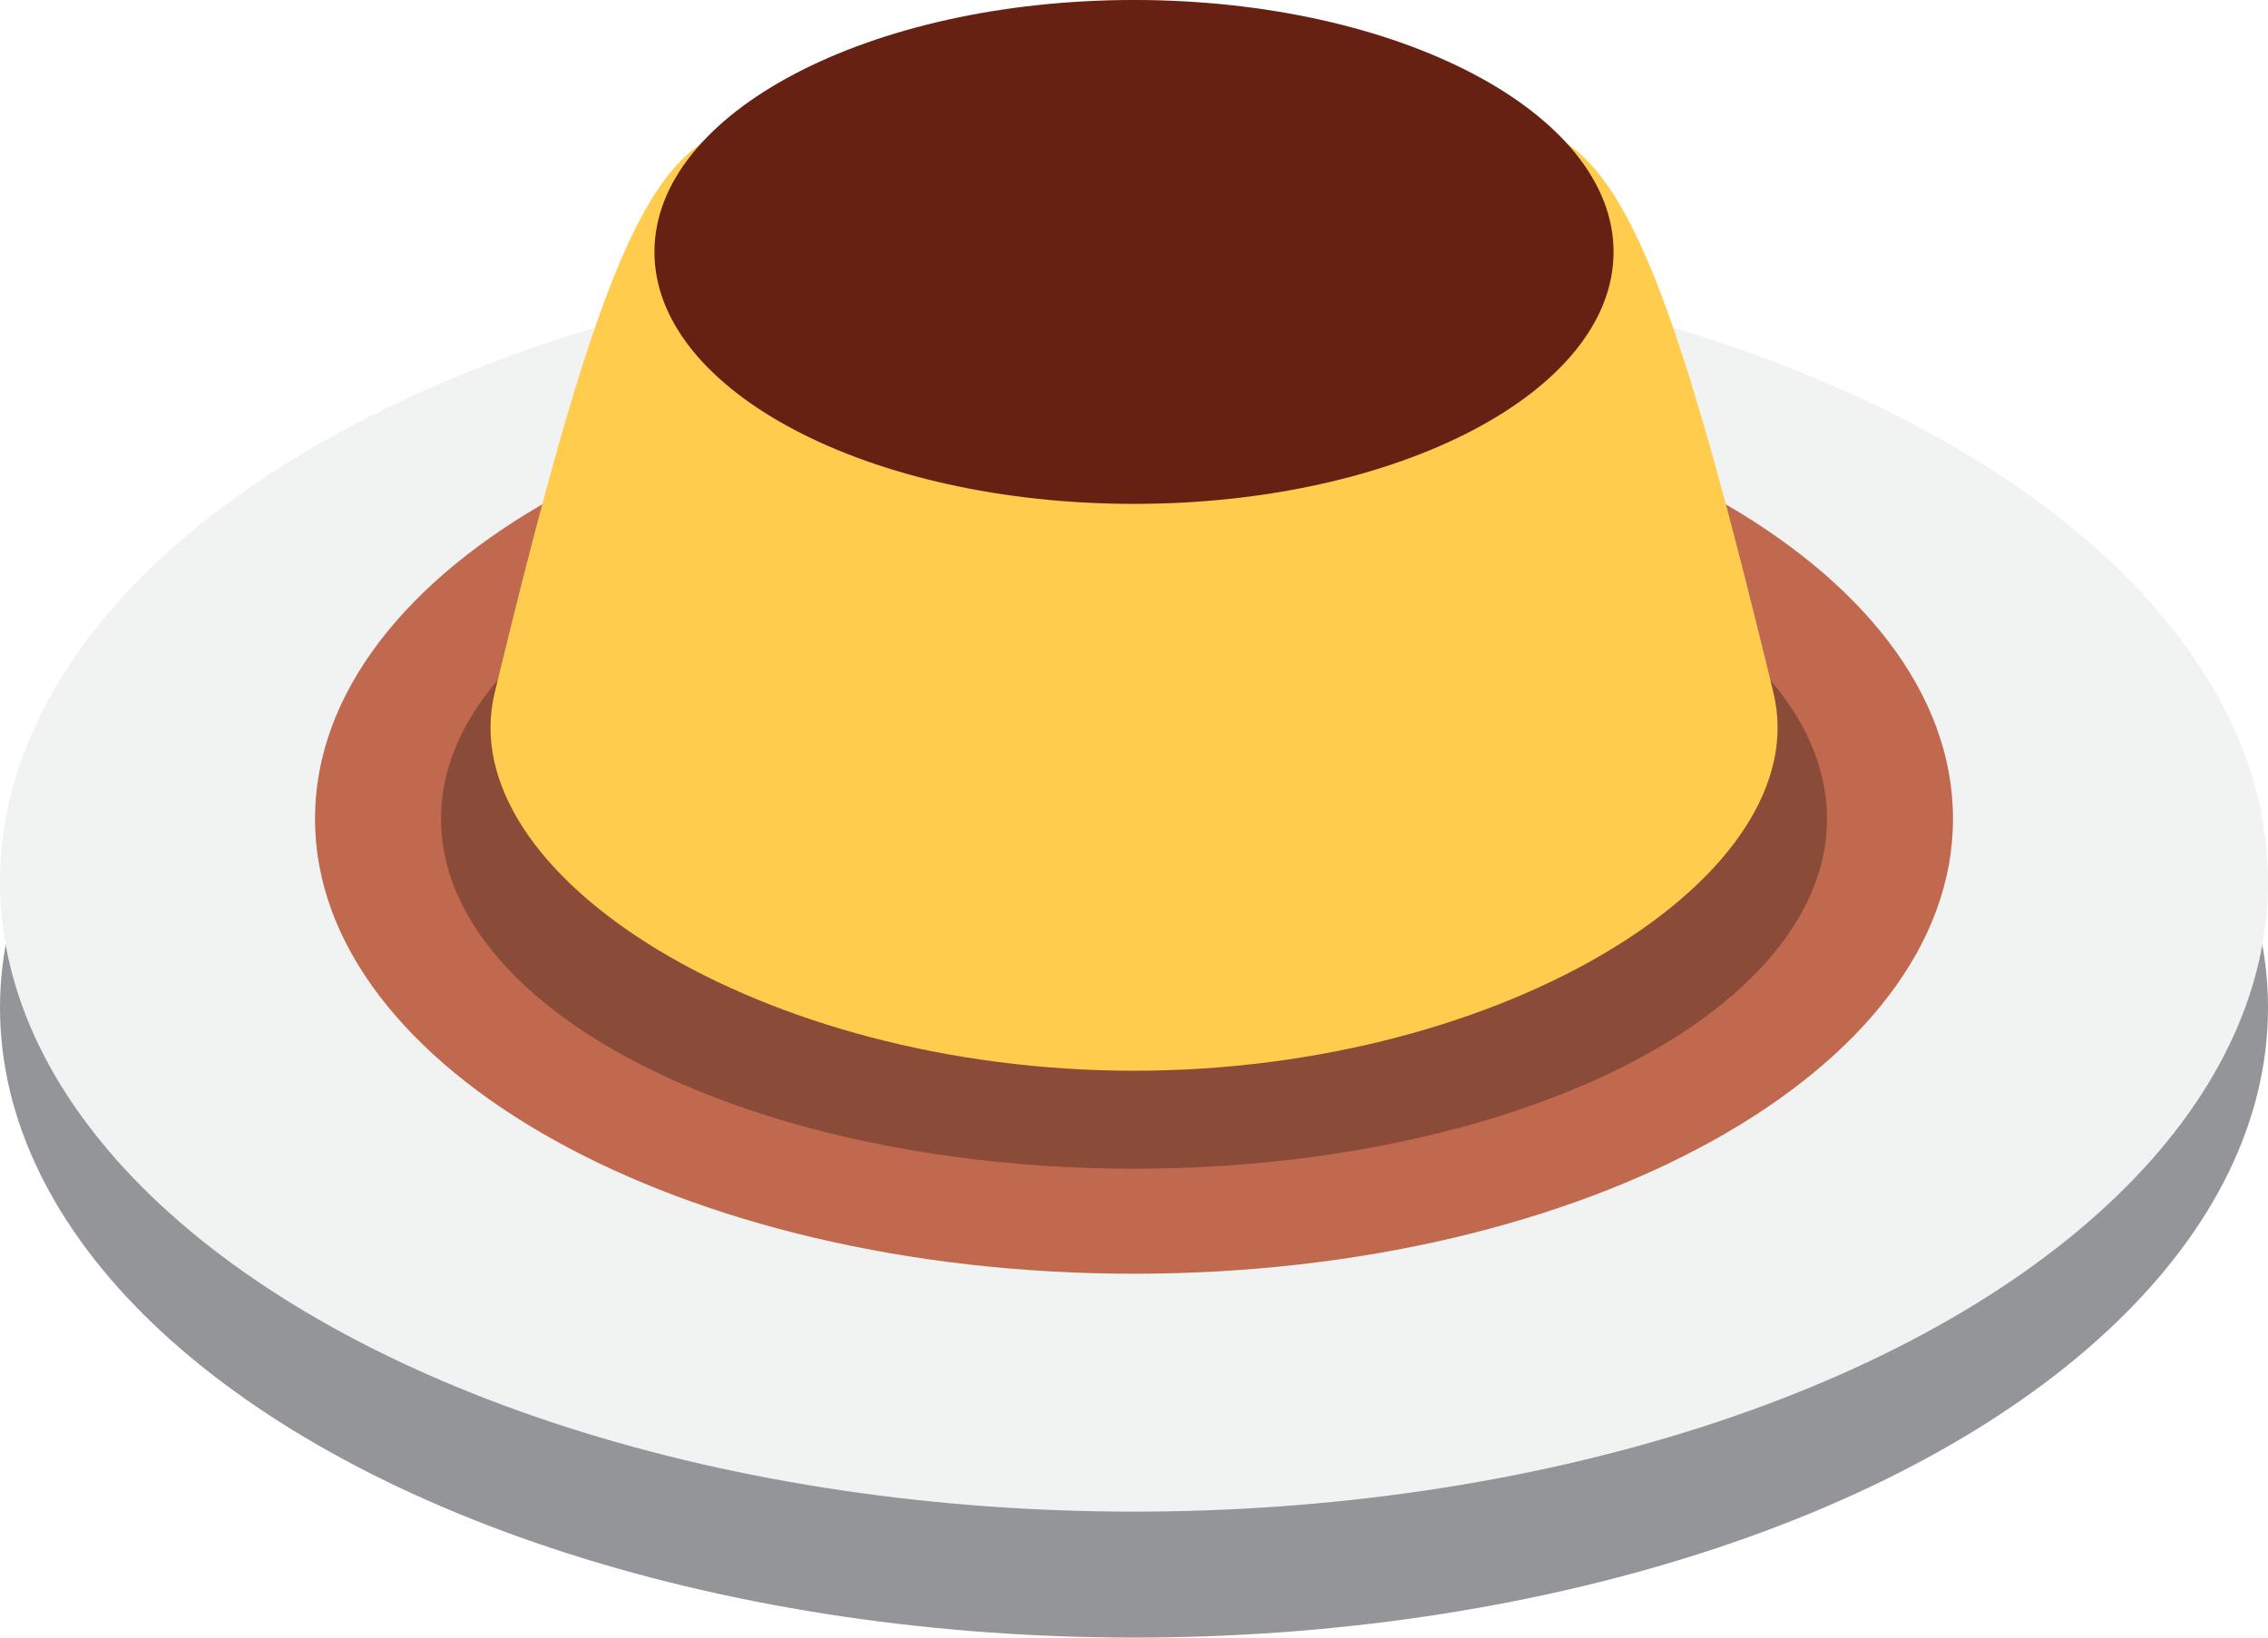 <?xml version="1.0" encoding="UTF-8" standalone="no"?>
<svg
   xmlns:dc="http://purl.org/dc/elements/1.1/"
   xmlns:cc="http://creativecommons.org/ns#"
   xmlns:rdf="http://www.w3.org/1999/02/22-rdf-syntax-ns#"
   xmlns:svg="http://www.w3.org/2000/svg"
   xmlns="http://www.w3.org/2000/svg"
   xmlns:sodipodi="http://sodipodi.sourceforge.net/DTD/sodipodi-0.dtd"
   xmlns:inkscape="http://www.inkscape.org/namespaces/inkscape"
   viewBox="0 0 36 26"
   id="svg2"
   version="1.1"
   inkscape:version="0.91 r13725"
   sodipodi:docname="1f36e.svg"
   width="36"
   height="26">
  <defs
     id="defs18" />
  <sodipodi:namedview
     pagecolor="#ffffff"
     bordercolor="#666666"
     borderopacity="1"
     objecttolerance="10"
     gridtolerance="10"
     guidetolerance="10"
     inkscape:pageopacity="0"
     inkscape:pageshadow="2"
     inkscape:window-width="640"
     inkscape:window-height="480"
     id="namedview16"
     showgrid="false"
     inkscape:zoom="6.5555556"
     inkscape:cx="18"
     inkscape:cy="15"
     inkscape:window-x="0"
     inkscape:window-y="0"
     inkscape:window-maximized="0"
     inkscape:current-layer="svg2" />
  <ellipse
     cx="18"
     cy="16"
     rx="18"
     ry="10"
     id="ellipse4"
     style="fill:#939598" />
  <ellipse
     cx="18"
     cy="14"
     rx="18"
     ry="10"
     id="ellipse6"
     style="fill:#f1f2f2" />
  <path
     d="m 31,13 c 0,3.988 -5.82,7.223 -13,7.223 C 10.82,20.223 5,16.988 5,13 5,9.012 10.82,5.778 18,5.778 c 7.18,0 13,3.234 13,7.222 z"
     id="path8"
     inkscape:connector-curvature="0"
     style="fill:#c1694f" />
  <ellipse
     cx="18"
     cy="13"
     rx="11"
     ry="5.556"
     id="ellipse10"
     style="fill:#8a4b38" />
  <path
     d="m 18,0 c 3.383,0 4.724,2 5.921,2 1.691,0 2.537,2 4.229,9 0.697,2.885 -4.229,6 -10.149,6 C 12.081,17 7.155,13.885 7.852,11 9.544,4 10.39,2 12.081,2 13.275,2 14.617,0 18,0 Z"
     id="path12"
     inkscape:connector-curvature="0"
     style="fill:#ffcc4d" />
  <path
     d="m 25.612,4 c 0,2.209 -3.408,4 -7.612,4 -4.204,0 -7.612,-1.791 -7.612,-4 0,-2.209 3.408,-4 7.612,-4 4.204,0 7.612,1.791 7.612,4 z"
     id="path14"
     inkscape:connector-curvature="0"
     style="fill:#662113" />
</svg>
